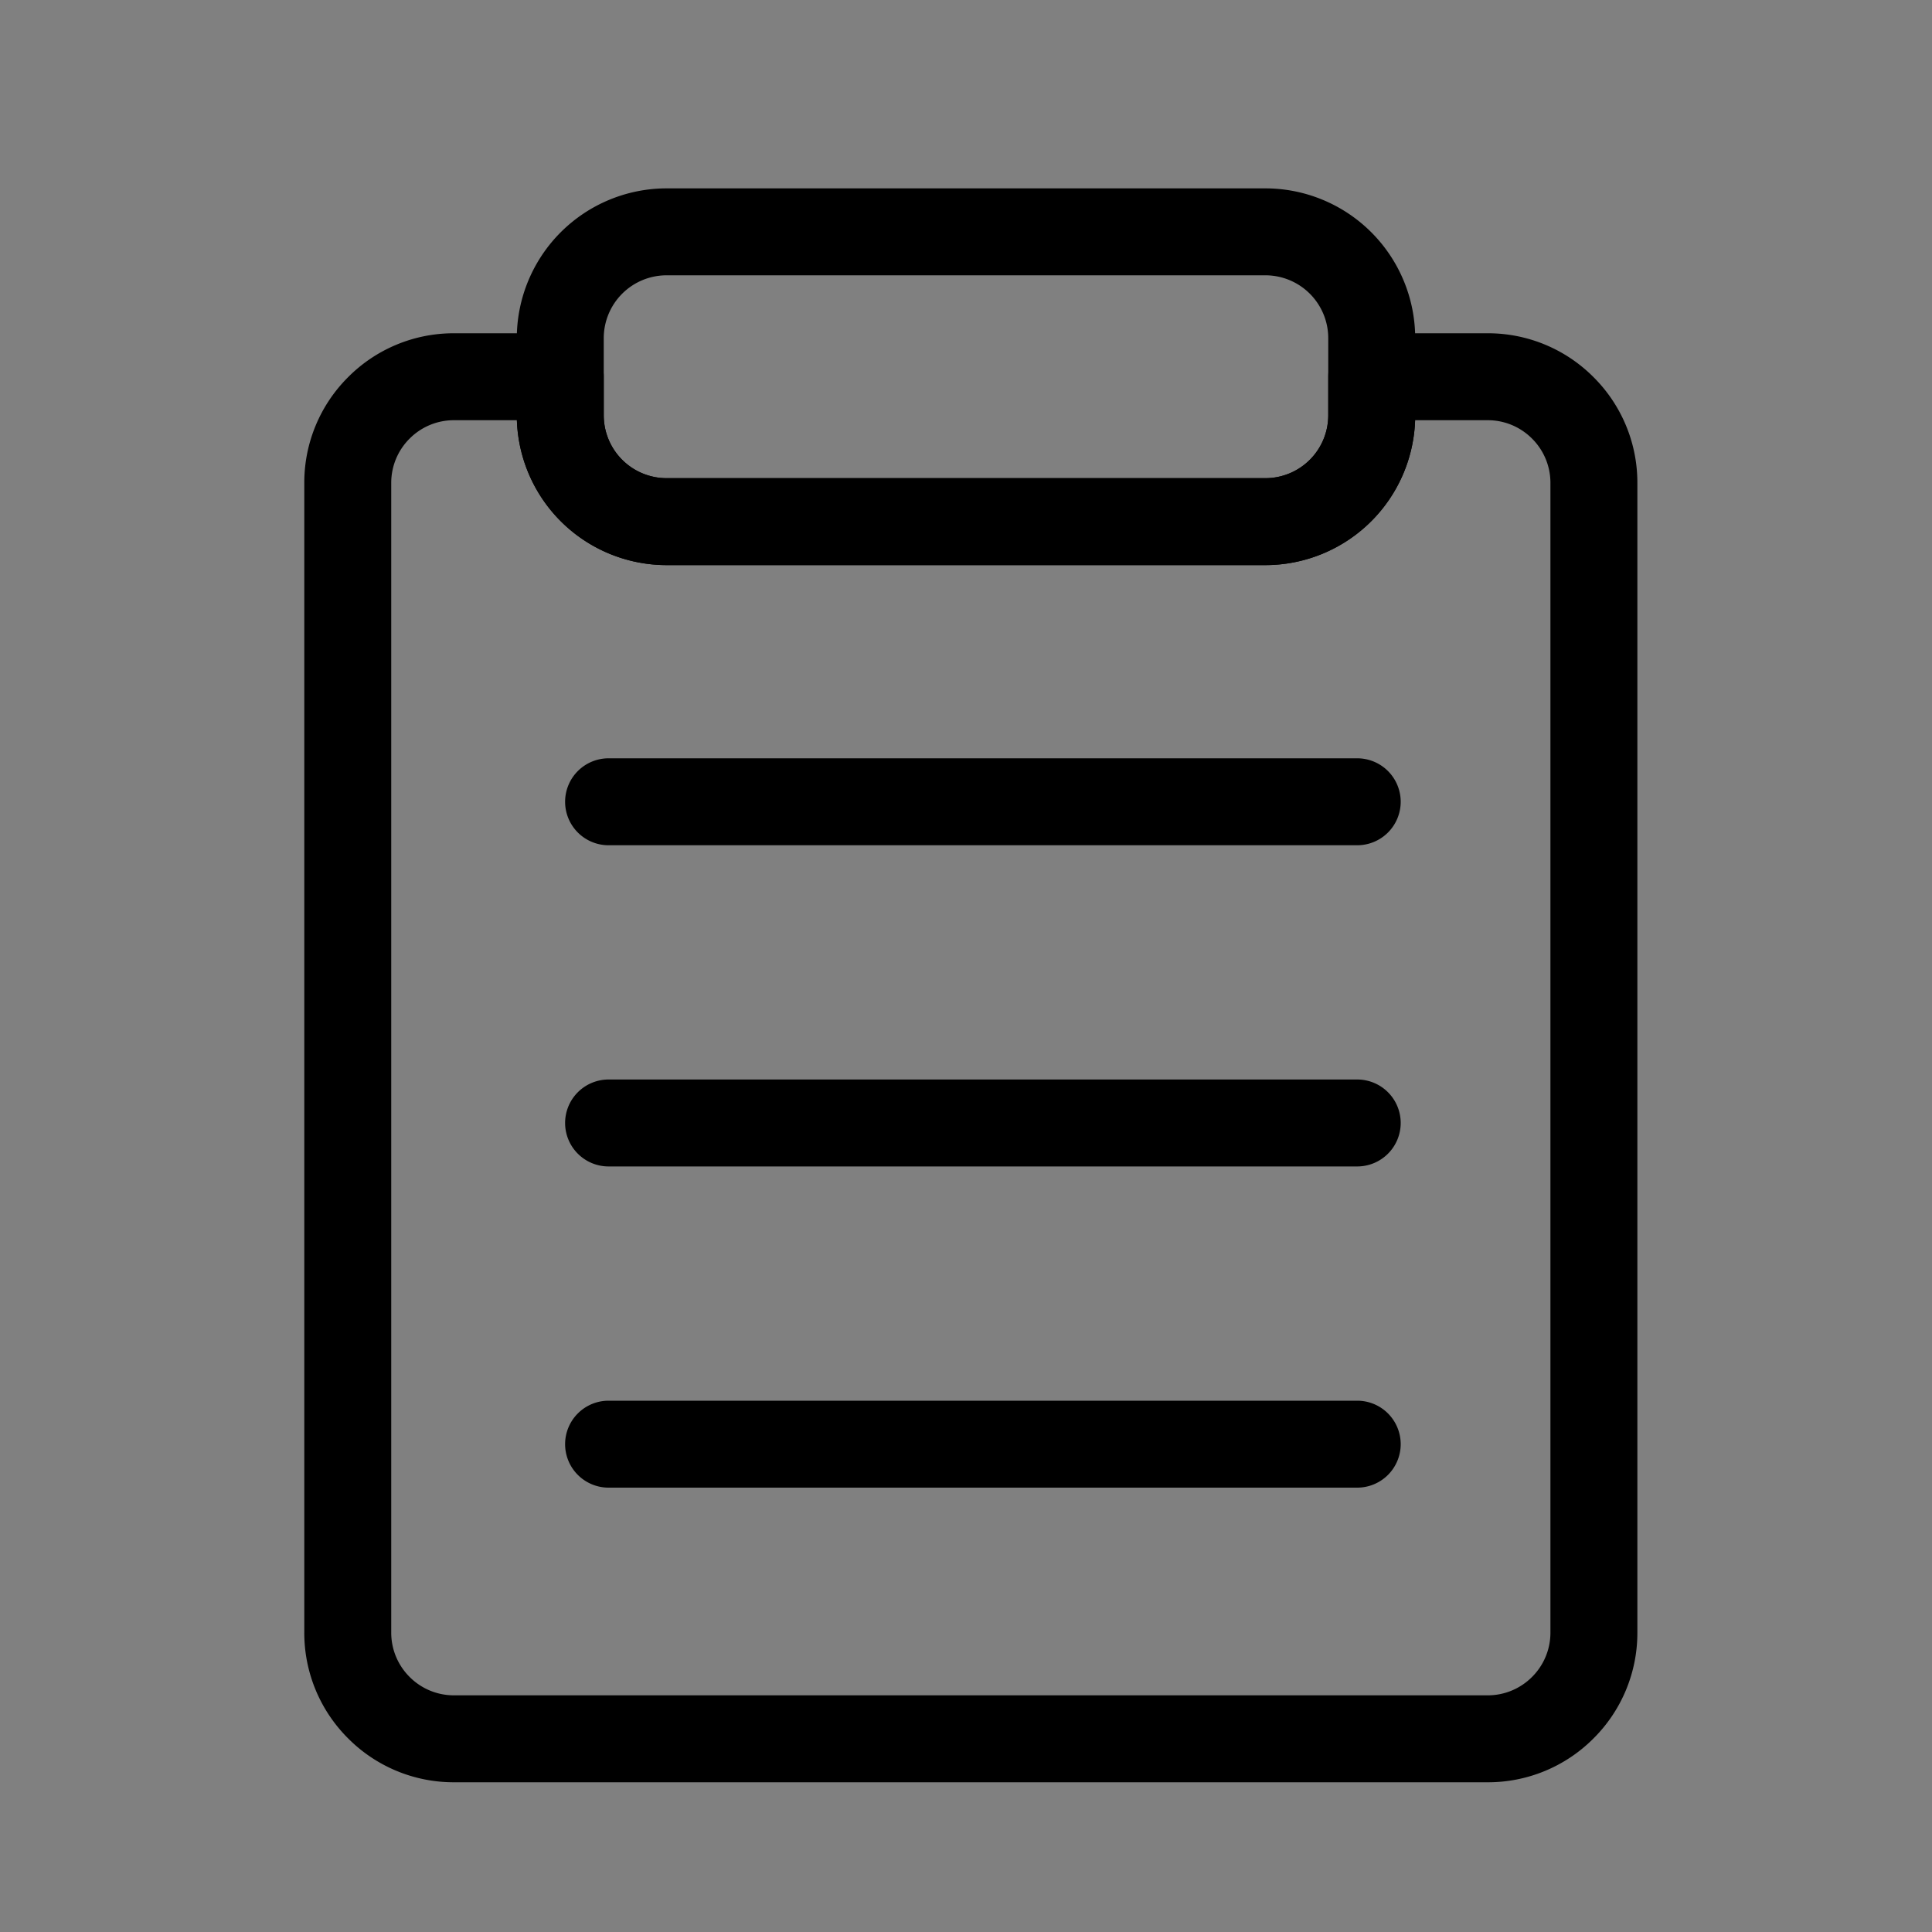 <?xml version="1.0" standalone="no"?><!DOCTYPE svg PUBLIC "-//W3C//DTD SVG 1.1//EN" "http://www.w3.org/Graphics/SVG/1.1/DTD/svg11.dtd"><svg class="icon" width="200px" height="200.00px" viewBox="0 0 1024 1024" version="1.1" xmlns="http://www.w3.org/2000/svg"><rect x="0" y="0" width="1024" height="1024" fill="#808080" stroke="none"/><path d="M788.48 944.64H240.64a78.848 78.848 0 0 1-56.115-23.245A78.848 78.848 0 0 1 161.28 865.28V256a78.848 78.848 0 0 1 23.245-56.118A78.848 78.848 0 0 1 240.64 176.64h56.32a23.04 23.04 0 0 1 23.04 23.04v20.48a33.318 33.318 0 0 0 33.28 33.28h317.44a33.316 33.316 0 0 0 33.28-33.28v-20.48a23.04 23.04 0 0 1 23.04-23.04h61.44a78.848 78.848 0 0 1 56.115 23.245A78.848 78.848 0 0 1 867.84 256v609.28a78.848 78.848 0 0 1-23.245 56.118A78.848 78.848 0 0 1 788.48 944.64zM240.64 222.72a33.057 33.057 0 0 0-23.532 9.746A33.062 33.062 0 0 0 207.36 256v609.28a33.06 33.06 0 0 0 9.748 23.534A33.06 33.06 0 0 0 240.64 898.56h547.84a33.065 33.065 0 0 0 23.534-9.748A33.062 33.062 0 0 0 821.76 865.28V256a33.06 33.06 0 0 0-9.748-23.534A33.065 33.065 0 0 0 788.48 222.72h-38.444A79.455 79.455 0 0 1 670.72 299.52H353.28a79.457 79.457 0 0 1-79.319-76.8z"  /><path d="M353.28 99.84h317.44a79.45 79.45 0 0 1 79.36 79.36v40.96a79.45 79.45 0 0 1-79.36 79.36H353.28a79.45 79.45 0 0 1-79.36-79.36V179.2a79.45 79.45 0 0 1 79.36-79.36z m317.44 153.6a33.318 33.318 0 0 0 33.28-33.28V179.2a33.318 33.318 0 0 0-33.28-33.28H353.28a33.318 33.318 0 0 0-33.28 33.28v40.96a33.318 33.318 0 0 0 33.28 33.28z"  /><path d="M322.56 595.2h396.8" fill="#FFFFFF" /><path d="M299.52 595.2a23.04 23.04 0 0 1 23.04-23.04h396.8a23.04 23.04 0 0 1 23.04 23.04 23.04 23.04 0 0 1-23.04 23.04H322.56a23.04 23.04 0 0 1-23.04-23.04z"  /><path d="M322.56 765.44h396.8" fill="#FFFFFF" /><path d="M299.52 765.44a23.04 23.04 0 0 1 23.04-23.04h396.8a23.04 23.04 0 0 1 23.04 23.04 23.04 23.04 0 0 1-23.04 23.04H322.56a23.04 23.04 0 0 1-23.04-23.04z"  /><path d="M322.56 424.96h396.8" fill="#FFFFFF" /><path d="M299.52 424.96a23.04 23.04 0 0 1 23.04-23.04h396.8a23.04 23.04 0 0 1 23.04 23.04 23.04 23.04 0 0 1-23.04 23.04H322.56a23.04 23.04 0 0 1-23.04-23.04z"  /></svg>